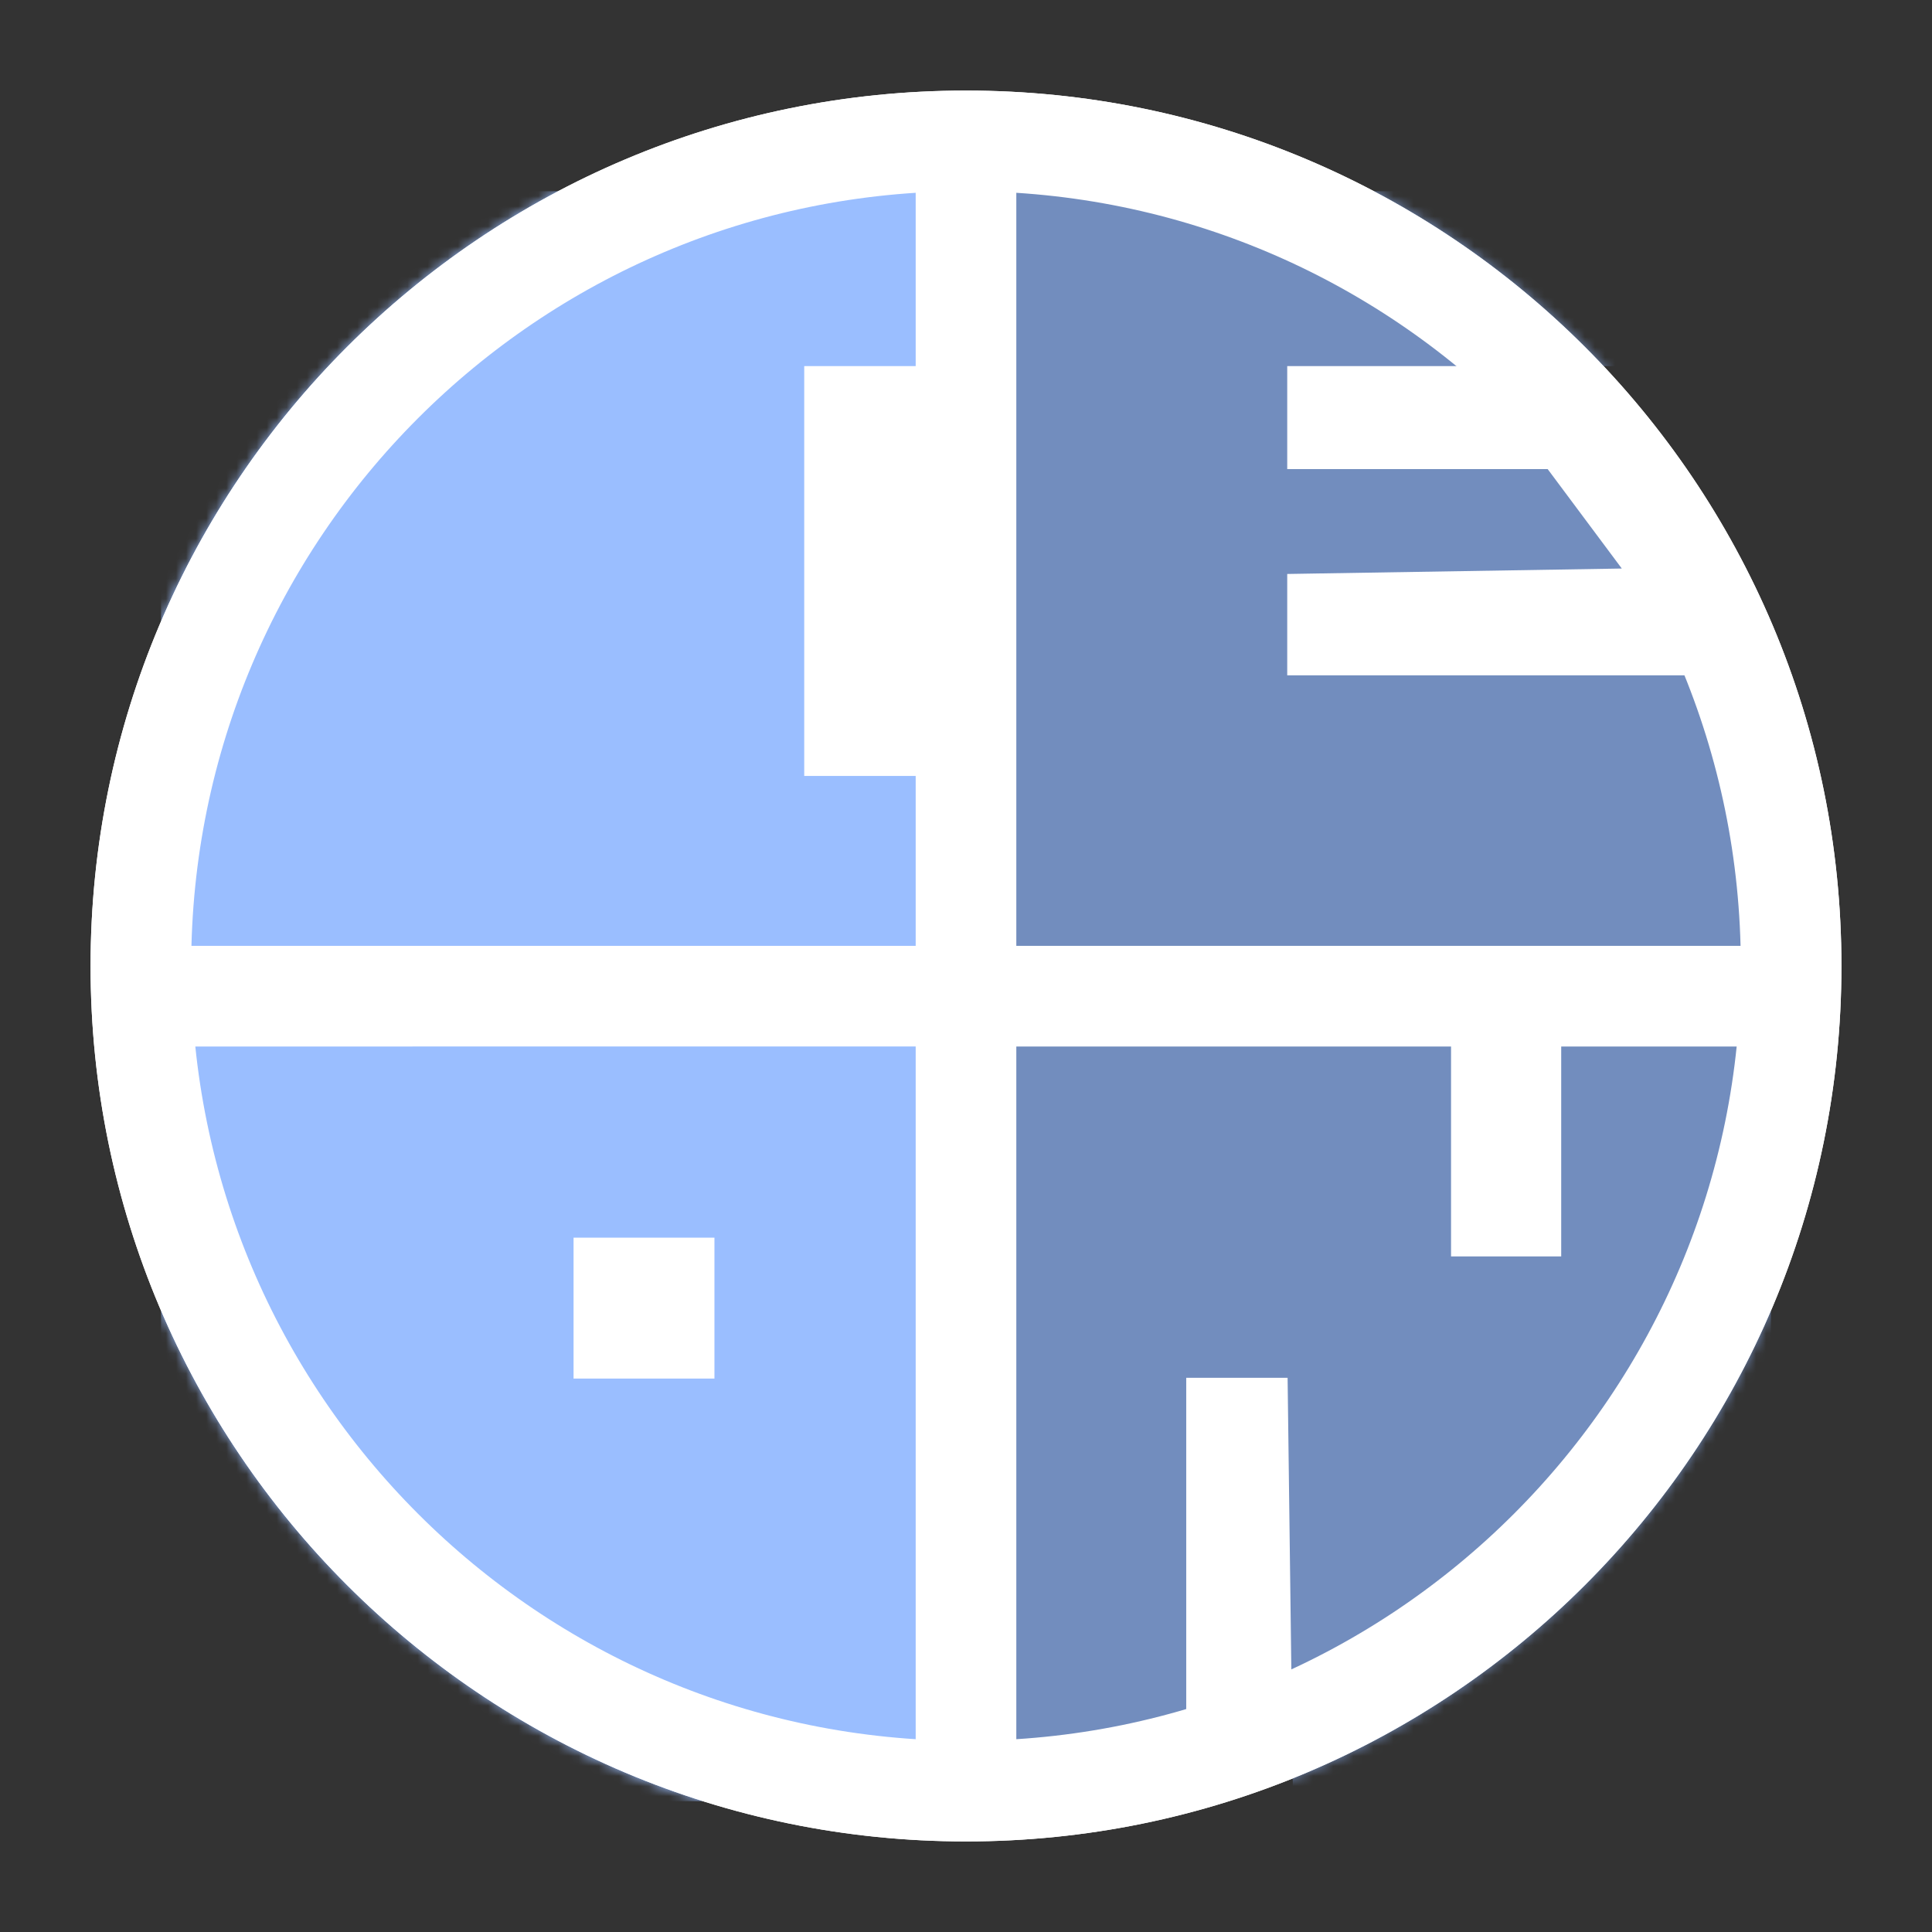 <svg xmlns="http://www.w3.org/2000/svg" width="192" height="192" fill="none"><rect width="100%" height="100%" fill="#333333" stroke="none"/><path fill="#fff" fill-rule="evenodd" d="M96 183c48.049 0 87-38.951 87-87S144.049 9 96 9 9 47.951 9 96s38.951 87 87 87Z" clip-rule="evenodd"/><mask id="a" width="174" height="174" x="9" y="9" maskUnits="userSpaceOnUse" style="mask-type:luminance"><path fill="#fff" fill-rule="evenodd" d="M96 183c48.049 0 87-38.951 87-87S144.049 9 96 9 9 47.951 9 96s38.951 87 87 87Z" clip-rule="evenodd"/></mask><g fill-rule="evenodd" clip-rule="evenodd" mask="url(#a)"><path fill="#9ABEFF" d="M16 19h75v17.384H79.923v40.73H91V94H16V19Zm75 85H16v75h75v-75Zm-20 19H57v14h14v-14Z"/><path fill="#728DBE" d="M101 19h75v17.384h-48.077v10.232h25.881l7.369 9.884-33.25.54v10.074H176V94h-75V19Zm75 85v75h-47.5l-.54-42.077h-10.074V179H101v-75h43.203v20.86h10.948V104H176Z"/></g><path stroke="#fff" stroke-width="10" d="M178 96c0 45.287-36.713 82-82 82s-82-36.713-82-82 36.713-82 82-82 82 36.713 82 82Z"/></svg>